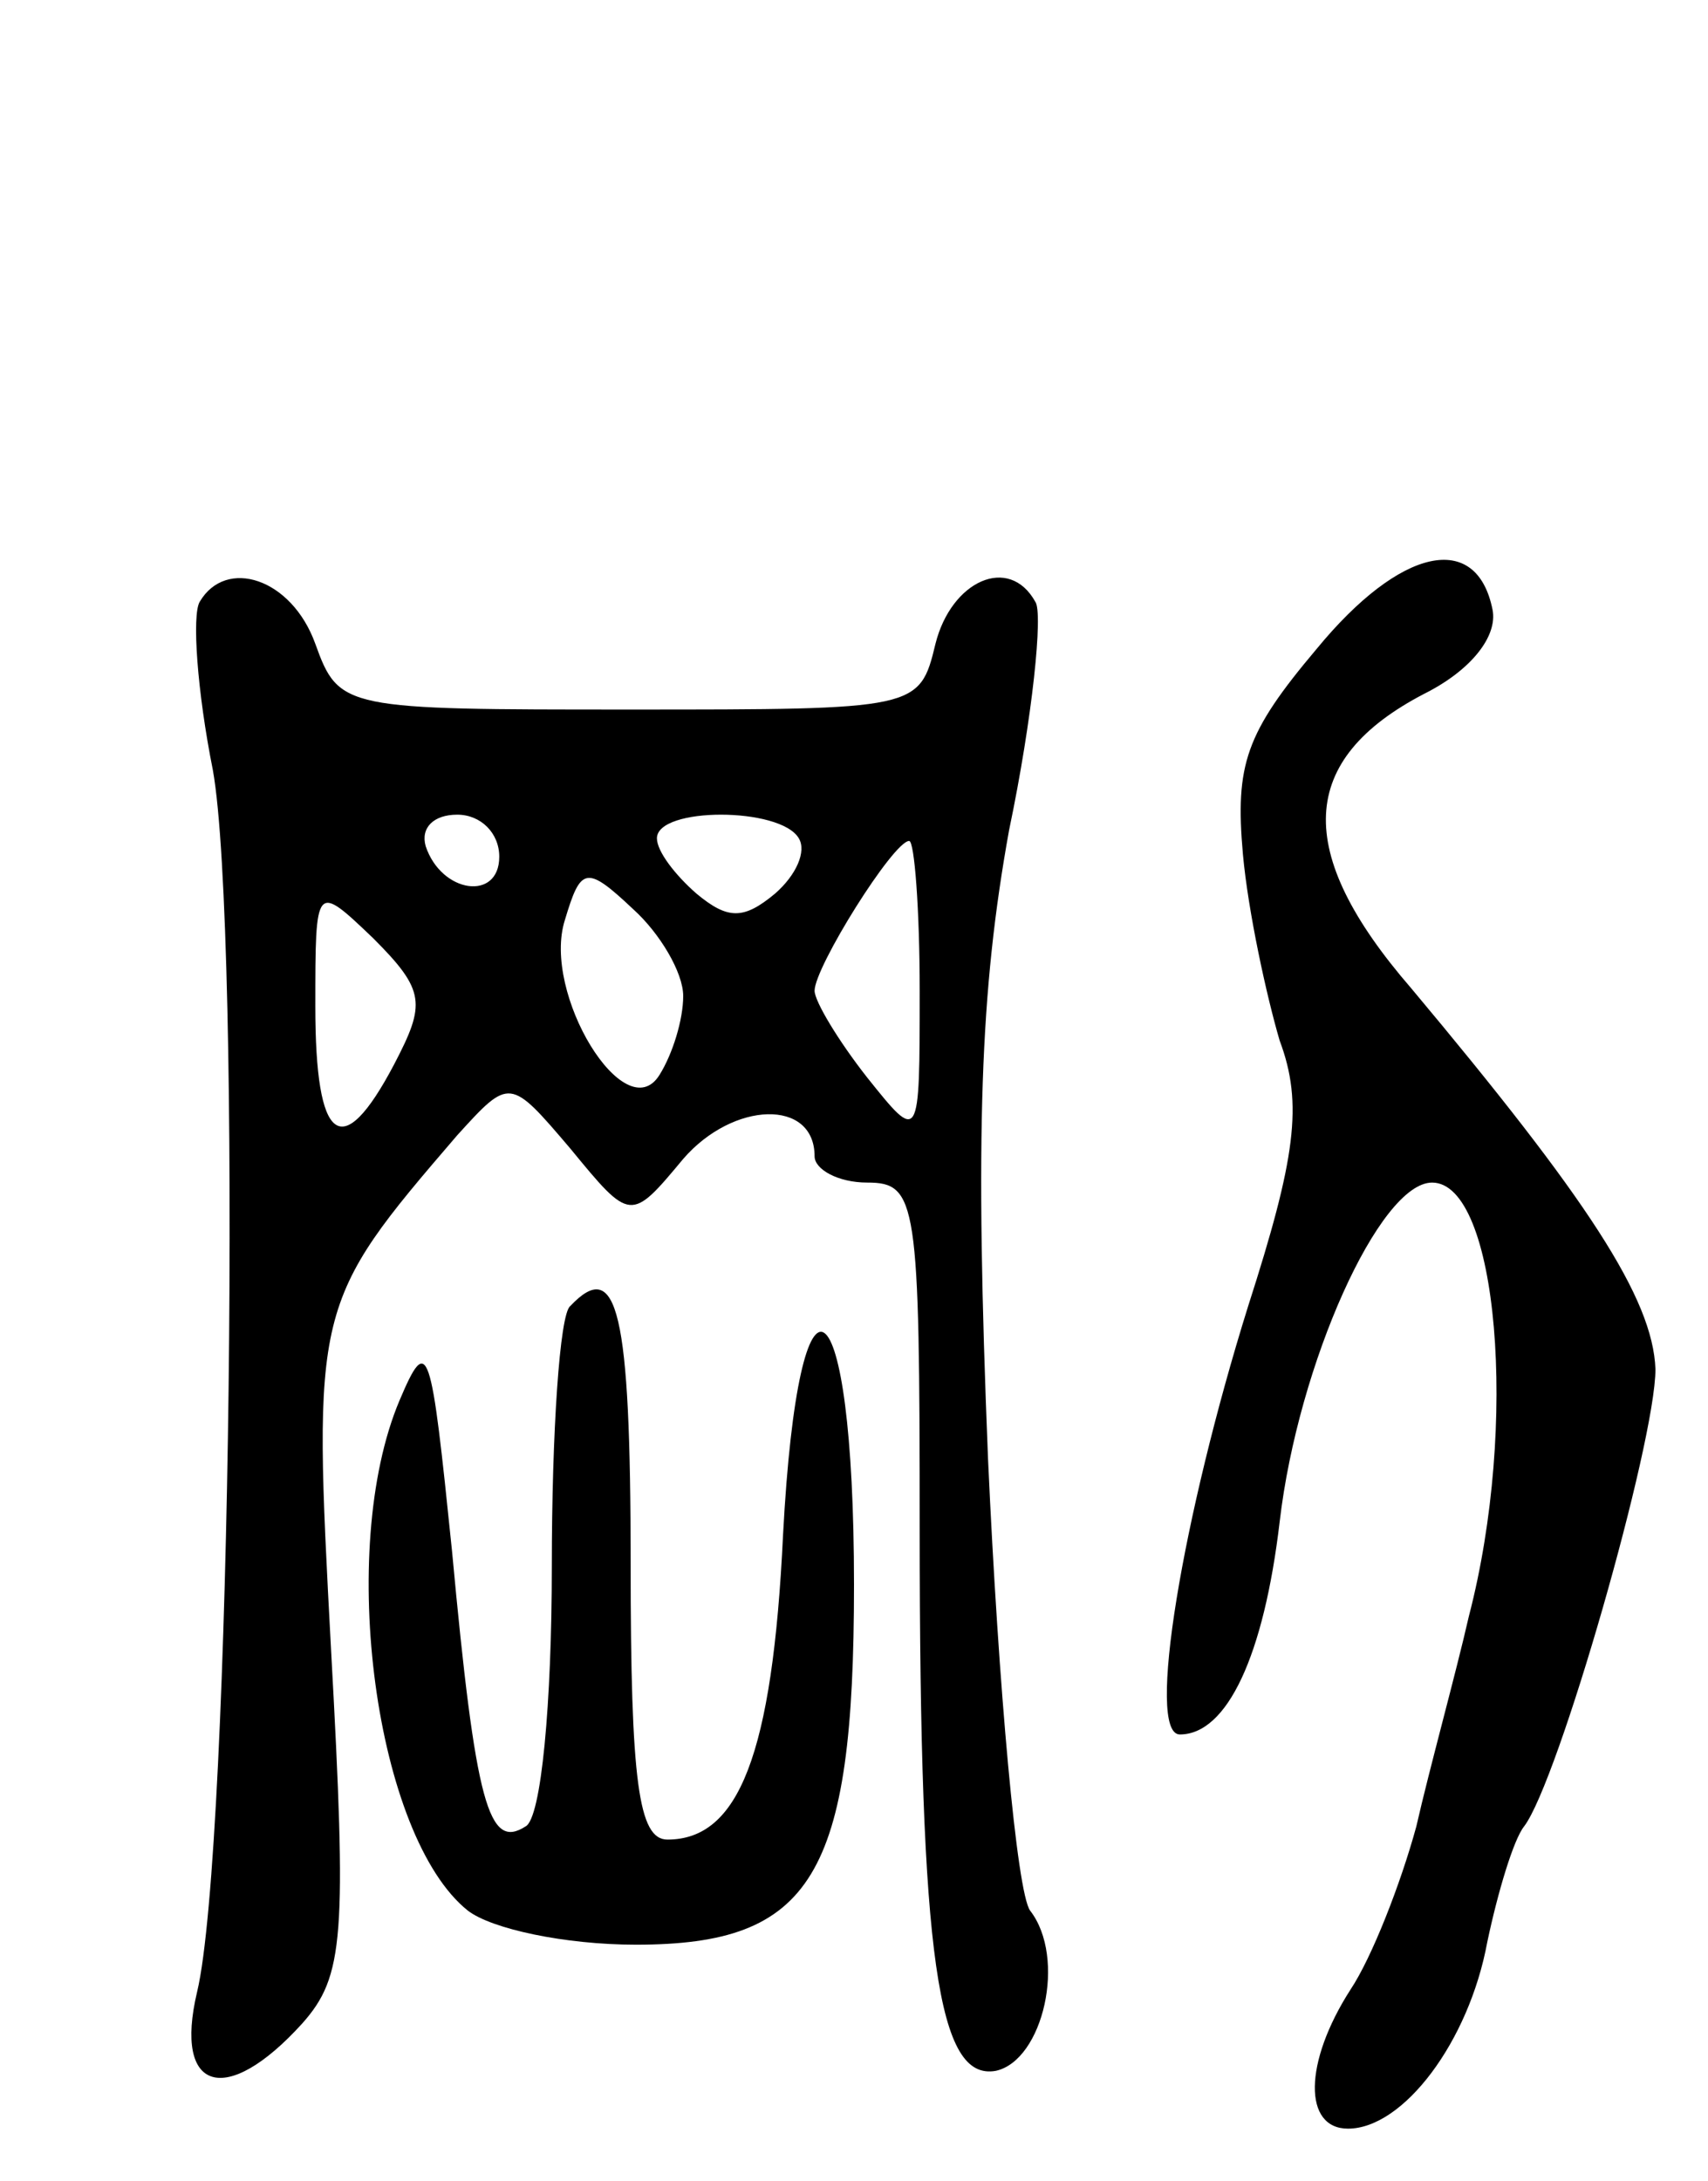 <svg version="1.0" xmlns="http://www.w3.org/2000/svg"
 width="65pt" height="83pt" viewBox="0 0 65 83"
 preserveAspectRatio="xMidYMid meet">
<g transform="translate(0,83) scale(0.1,-0.1)"
fill="#000000" stroke="none">
<path d="M501 583 c-27 -32 -31 -44 -28 -78 2 -22 9 -54 14 -71 9 -24 6 -45
-12 -101 -25 -80 -39 -163 -26 -163 18 0 32 30 38 81 7 60 38 129 58 129 25 0
33 -92 14 -165 -5 -22 -15 -58 -20 -80 -6 -22 -17 -50 -25 -62 -18 -28 -18
-53 -1 -53 21 0 46 33 53 71 4 19 10 39 14 44 13 17 50 146 50 174 -1 27 -26
65 -93 145 -45 52 -43 87 5 112 18 9 28 22 26 32 -6 30 -35 24 -67 -15z"/>
<path d="M76 601 c-3 -5 -1 -34 5 -64 11 -61 7 -411 -6 -465 -9 -38 11 -44 40
-12 16 18 17 33 11 142 -7 131 -7 132 48 196 20 22 20 22 43 -5 23 -28 23 -28
43 -4 19 22 50 23 50 1 0 -5 9 -10 20 -10 19 0 20 -7 20 -132 0 -164 7 -210
29 -206 18 4 27 43 13 61 -5 7 -12 84 -16 172 -5 124 -3 178 8 239 9 43 13 83
10 87 -10 18 -32 8 -38 -16 -6 -25 -7 -25 -116 -25 -109 0 -111 0 -120 25 -9
25 -34 33 -44 16z m114 -97 c0 -17 -22 -14 -28 4 -2 7 3 12 12 12 9 0 16 -7
16 -16z m114 7 c3 -5 -1 -14 -9 -21 -12 -10 -18 -10 -30 0 -8 7 -15 16 -15 21
0 12 47 12 54 0z m46 -58 c0 -58 0 -58 -20 -33 -11 14 -20 29 -20 33 0 9 30
57 36 57 2 0 4 -26 4 -57z m-90 -2 c0 -9 -4 -22 -9 -30 -13 -21 -45 31 -36 59
6 20 8 21 26 4 10 -9 19 -24 19 -33z m-110 -26 c-20 -38 -30 -30 -30 22 0 47
0 47 22 26 20 -20 20 -25 8 -48z"/>
<path d="M217 333 c-4 -3 -7 -48 -7 -99 0 -52 -4 -96 -10 -99 -14 -9 -19 8
-28 105 -8 78 -9 83 -20 57 -24 -57 -9 -166 26 -194 9 -7 37 -13 64 -13 67 0
83 26 83 137 0 117 -21 132 -27 19 -4 -84 -17 -116 -44 -116 -11 0 -14 22 -14
105 0 96 -5 117 -23 98z"/>
</g>
</svg>

